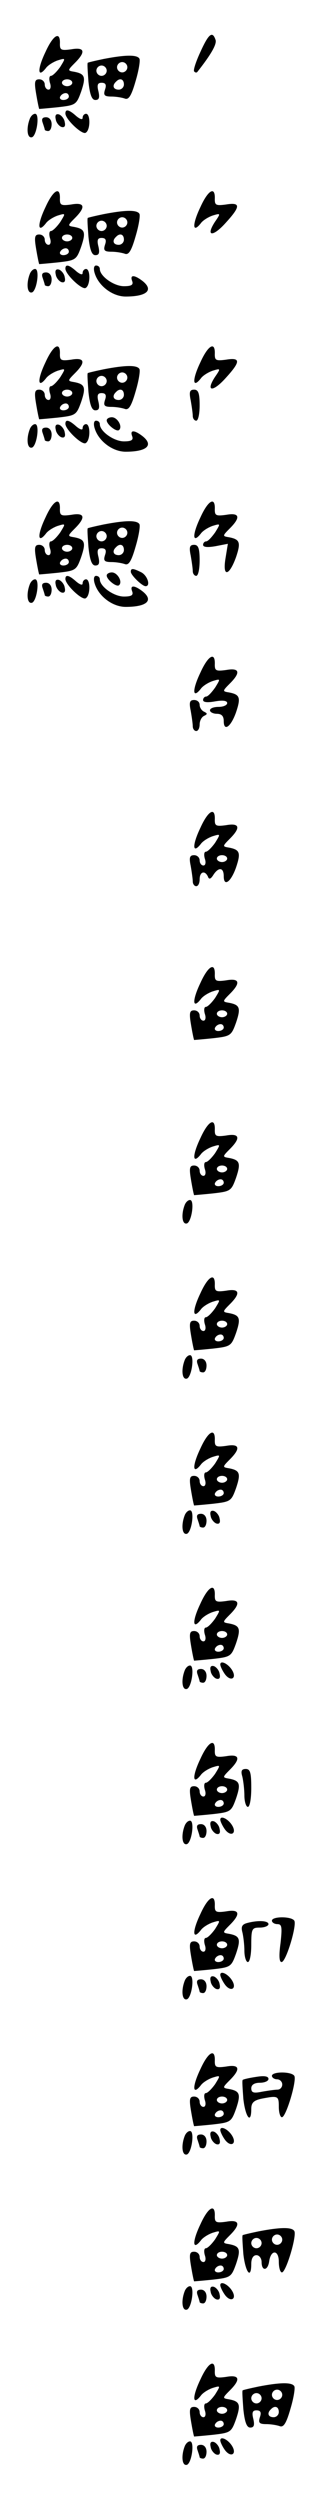 <?xml version="1.0" standalone="no"?>
<!DOCTYPE svg PUBLIC "-//W3C//DTD SVG 20010904//EN"
 "http://www.w3.org/TR/2001/REC-SVG-20010904/DTD/svg10.dtd">
<svg version="1.0" xmlns="http://www.w3.org/2000/svg"
 width="95pt" height="725pt" viewBox="0 0 95 725"
 preserveAspectRatio="xMidYMid meet">
<g transform="translate(0,725) scale(0.1,-0.1)"
fill="#000000" stroke="none">
<path d="M132 7099 c-24 -50 -23 -77 1 -47 6 9 23 19 35 23 23 7 23 7 7 -19
-10 -14 -22 -26 -27 -26 -5 0 -6 -9 -3 -20 4 -11 2 -20 -4 -20 -6 0 -11 7 -11
15 0 8 -7 15 -16 15 -13 0 -15 -7 -9 -42 4 -24 8 -43 9 -44 0 0 25 2 54 5 52
6 54 7 68 46 14 42 11 51 -21 57 -19 3 -19 4 3 26 32 32 28 46 -11 39 -29 -4
-33 -2 -33 15 2 39 -19 28 -42 -23z m78 -89 c0 -5 -7 -10 -15 -10 -8 0 -15 5
-15 10 0 6 7 10 15 10 8 0 15 -4 15 -10z m-10 -40 c0 -5 -7 -10 -16 -10 -8 0
-12 5 -9 10 3 6 10 10 16 10 5 0 9 -4 9 -10z"/>
<path d="M582 7099 c-13 -28 -21 -53 -18 -56 3 -4 7 -4 9 -2 41 52 58 82 53
94 -9 26 -20 17 -44 -36z"/>
<path d="M301 7079 c-24 -5 -45 -10 -46 -11 -2 -2 0 -27 2 -55 4 -38 10 -53
20 -53 11 0 13 7 9 25 -5 19 -2 25 9 25 12 0 15 -6 10 -20 -5 -16 -2 -20 19
-20 13 0 31 -3 39 -6 11 -4 19 9 31 51 9 30 14 60 11 65 -7 12 -42 11 -104 -1z
m69 -24 c0 -8 -7 -15 -15 -15 -8 0 -15 7 -15 15 0 8 7 15 15 15 8 0 15 -7 15
-15z m-60 -10 c0 -8 -7 -15 -15 -15 -8 0 -15 7 -15 15 0 8 7 15 15 15 8 0 15
-7 15 -15z m50 -40 c0 -8 -7 -15 -15 -15 -16 0 -20 12 -8 23 11 12 23 8 23 -8z"/>
<path d="M190 6921 c0 -17 49 -63 59 -56 14 8 14 55 1 55 -5 0 -10 -5 -10 -12
0 -6 -7 -4 -18 5 -21 19 -32 22 -32 8z"/>
<path d="M86 6904 c-10 -27 -7 -56 7 -52 14 5 23 68 9 68 -6 0 -13 -7 -16 -16z"/>
<path d="M162 6904 c1 -9 9 -19 16 -22 9 -3 13 2 10 14 -1 9 -9 19 -16 22 -9
3 -13 -2 -10 -14z"/>
<path d="M124 6894 c3 -9 6 -18 6 -20 0 -2 5 -4 10 -4 6 0 10 9 10 20 0 12 -7
20 -16 20 -11 0 -14 -5 -10 -16z"/>
<path d="M132 6649 c-24 -50 -23 -77 1 -47 6 9 23 19 35 23 23 7 23 7 7 -19
-10 -14 -22 -26 -27 -26 -5 0 -6 -9 -3 -20 4 -11 2 -20 -4 -20 -6 0 -11 7 -11
15 0 8 -7 15 -16 15 -13 0 -15 -7 -9 -42 4 -24 8 -43 9 -44 0 0 25 2 54 5 52
6 54 7 68 46 14 42 11 51 -21 57 -19 3 -19 4 3 26 32 32 28 46 -11 39 -29 -4
-33 -2 -33 15 2 39 -19 28 -42 -23z m78 -89 c0 -5 -7 -10 -15 -10 -8 0 -15 5
-15 10 0 6 7 10 15 10 8 0 15 -4 15 -10z m-10 -40 c0 -5 -7 -10 -16 -10 -8 0
-12 5 -9 10 3 6 10 10 16 10 5 0 9 -4 9 -10z"/>
<path d="M582 6649 c-24 -50 -23 -77 1 -47 6 9 23 19 35 23 23 7 24 7 6 -19
-27 -42 -6 -44 31 -3 44 48 45 61 2 54 -29 -4 -33 -2 -33 15 2 39 -19 28 -42
-23z"/>
<path d="M301 6629 c-24 -5 -45 -10 -46 -11 -2 -2 0 -27 2 -55 4 -38 10 -53
20 -53 11 0 13 7 9 25 -5 19 -2 25 9 25 12 0 15 -6 10 -20 -5 -16 -2 -20 19
-20 13 0 31 -3 39 -6 11 -4 19 9 31 51 9 30 14 60 11 65 -7 12 -42 11 -104 -1z
m69 -24 c0 -8 -7 -15 -15 -15 -8 0 -15 7 -15 15 0 8 7 15 15 15 8 0 15 -7 15
-15z m-60 -10 c0 -8 -7 -15 -15 -15 -8 0 -15 7 -15 15 0 8 7 15 15 15 8 0 15
-7 15 -15z m50 -40 c0 -8 -7 -15 -15 -15 -16 0 -20 12 -8 23 11 12 23 8 23 -8z"/>
<path d="M190 6471 c0 -17 49 -63 59 -56 14 8 14 55 1 55 -5 0 -10 -5 -10 -12
0 -6 -7 -4 -18 5 -21 19 -32 22 -32 8z"/>
<path d="M275 6458 c11 -37 52 -68 90 -68 62 0 83 19 48 46 -24 18 -36 17 -29
-1 4 -11 -2 -15 -24 -15 -29 0 -70 29 -70 50 0 6 -5 10 -11 10 -6 0 -8 -9 -4
-22z"/>
<path d="M86 6454 c-10 -27 -7 -56 7 -52 14 5 23 68 9 68 -6 0 -13 -7 -16 -16z"/>
<path d="M162 6454 c1 -9 9 -19 16 -22 9 -3 13 2 10 14 -1 9 -9 19 -16 22 -9
3 -13 -2 -10 -14z"/>
<path d="M124 6444 c3 -9 6 -18 6 -20 0 -2 5 -4 10 -4 6 0 10 9 10 20 0 12 -7
20 -16 20 -11 0 -14 -5 -10 -16z"/>
<path d="M132 6199 c-24 -50 -23 -77 1 -47 6 9 23 19 35 23 23 7 23 7 7 -19
-10 -14 -22 -26 -27 -26 -5 0 -6 -9 -3 -20 4 -11 2 -20 -4 -20 -6 0 -11 7 -11
15 0 8 -7 15 -16 15 -13 0 -15 -7 -9 -42 4 -24 8 -43 9 -44 0 0 25 2 54 5 52
6 54 7 68 46 14 42 11 51 -21 57 -19 3 -19 4 3 26 32 32 28 46 -11 39 -29 -4
-33 -2 -33 15 2 39 -19 28 -42 -23z m78 -89 c0 -5 -7 -10 -15 -10 -8 0 -15 5
-15 10 0 6 7 10 15 10 8 0 15 -4 15 -10z m-10 -40 c0 -5 -7 -10 -16 -10 -8 0
-12 5 -9 10 3 6 10 10 16 10 5 0 9 -4 9 -10z"/>
<path d="M582 6199 c-24 -50 -23 -77 1 -47 6 9 23 19 35 23 23 7 24 7 6 -19
-27 -42 -6 -44 31 -3 44 48 45 61 2 54 -29 -4 -33 -2 -33 15 2 39 -19 28 -42
-23z"/>
<path d="M301 6179 c-24 -5 -45 -10 -46 -11 -2 -2 0 -27 2 -55 4 -38 10 -53
20 -53 11 0 13 7 9 25 -5 19 -2 25 9 25 12 0 15 -6 10 -20 -5 -16 -2 -20 19
-20 13 0 31 -3 39 -6 11 -4 19 9 31 51 9 30 14 60 11 65 -7 12 -42 11 -104 -1z
m69 -24 c0 -8 -7 -15 -15 -15 -8 0 -15 7 -15 15 0 8 7 15 15 15 8 0 15 -7 15
-15z m-60 -10 c0 -8 -7 -15 -15 -15 -8 0 -15 7 -15 15 0 8 7 15 15 15 8 0 15
-7 15 -15z m50 -40 c0 -8 -7 -15 -15 -15 -16 0 -20 12 -8 23 11 12 23 8 23 -8z"/>
<path d="M554 6089 c3 -17 6 -38 6 -45 0 -8 5 -14 10 -14 6 0 10 20 10 45 0
35 -4 45 -16 45 -13 0 -15 -7 -10 -31z"/>
<path d="M310 6031 c0 -12 29 -35 36 -28 11 10 -5 37 -21 37 -8 0 -15 -4 -15
-9z"/>
<path d="M190 6021 c0 -17 49 -63 59 -56 14 8 14 55 1 55 -5 0 -10 -5 -10 -12
0 -6 -7 -4 -18 5 -21 19 -32 22 -32 8z"/>
<path d="M275 6008 c11 -37 52 -68 90 -68 62 0 83 19 48 46 -24 18 -36 17 -29
-1 4 -11 -2 -15 -24 -15 -29 0 -70 29 -70 50 0 6 -5 10 -11 10 -6 0 -8 -9 -4
-22z"/>
<path d="M86 6004 c-10 -27 -7 -56 7 -52 14 5 23 68 9 68 -6 0 -13 -7 -16 -16z"/>
<path d="M162 6004 c1 -9 9 -19 16 -22 9 -3 13 2 10 14 -1 9 -9 19 -16 22 -9
3 -13 -2 -10 -14z"/>
<path d="M124 5994 c3 -9 6 -18 6 -20 0 -2 5 -4 10 -4 6 0 10 9 10 20 0 12 -7
20 -16 20 -11 0 -14 -5 -10 -16z"/>
<path d="M132 5749 c-24 -50 -23 -77 1 -47 6 9 23 19 35 23 23 7 23 7 7 -19
-10 -14 -22 -26 -27 -26 -5 0 -6 -9 -3 -20 4 -11 2 -20 -4 -20 -6 0 -11 7 -11
15 0 8 -7 15 -16 15 -13 0 -15 -7 -9 -42 4 -24 8 -43 9 -44 0 0 25 2 54 5 52
6 54 7 68 46 14 42 11 51 -21 57 -19 3 -19 4 3 26 32 32 28 46 -11 39 -29 -4
-33 -2 -33 15 2 39 -19 28 -42 -23z m78 -89 c0 -5 -7 -10 -15 -10 -8 0 -15 5
-15 10 0 6 7 10 15 10 8 0 15 -4 15 -10z m-10 -40 c0 -5 -7 -10 -16 -10 -8 0
-12 5 -9 10 3 6 10 10 16 10 5 0 9 -4 9 -10z"/>
<path d="M582 5749 c-24 -50 -23 -77 1 -47 6 9 23 19 35 23 23 7 23 7 7 -19
-10 -14 -21 -26 -26 -26 -5 0 -9 -5 -9 -10 0 -7 13 -8 36 -4 l36 7 -7 -43 c-9
-55 11 -51 31 5 14 42 11 51 -21 57 -19 3 -19 4 3 26 32 32 28 46 -11 39 -29
-4 -33 -2 -33 15 2 39 -19 28 -42 -23z"/>
<path d="M301 5729 c-24 -5 -45 -10 -46 -11 -2 -2 0 -27 2 -55 4 -38 10 -53
20 -53 11 0 13 7 9 25 -5 19 -2 25 9 25 12 0 15 -6 10 -20 -5 -16 -2 -20 19
-20 13 0 31 -3 39 -6 11 -4 19 9 31 51 9 30 14 60 11 65 -7 12 -42 11 -104 -1z
m69 -24 c0 -8 -7 -15 -15 -15 -8 0 -15 7 -15 15 0 8 7 15 15 15 8 0 15 -7 15
-15z m-60 -10 c0 -8 -7 -15 -15 -15 -8 0 -15 7 -15 15 0 8 7 15 15 15 8 0 15
-7 15 -15z m50 -40 c0 -8 -7 -15 -15 -15 -16 0 -20 12 -8 23 11 12 23 8 23 -8z"/>
<path d="M554 5639 c3 -17 6 -38 6 -45 0 -8 5 -14 10 -14 6 0 10 20 10 45 0
35 -4 45 -16 45 -13 0 -15 -7 -10 -31z"/>
<path d="M380 5592 c0 -10 33 -42 43 -42 15 0 6 30 -12 40 -24 12 -31 13 -31
2z"/>
<path d="M310 5581 c0 -12 29 -35 36 -28 11 10 -5 37 -21 37 -8 0 -15 -4 -15
-9z"/>
<path d="M190 5571 c0 -17 49 -63 59 -56 14 8 14 55 1 55 -5 0 -10 -5 -10 -12
0 -6 -7 -4 -18 5 -21 19 -32 22 -32 8z"/>
<path d="M275 5558 c11 -37 52 -68 90 -68 62 0 83 19 48 46 -24 18 -36 17 -29
-1 4 -11 -2 -15 -24 -15 -29 0 -70 29 -70 50 0 6 -5 10 -11 10 -6 0 -8 -9 -4
-22z"/>
<path d="M86 5554 c-10 -27 -7 -56 7 -52 14 5 23 68 9 68 -6 0 -13 -7 -16 -16z"/>
<path d="M162 5554 c1 -9 9 -19 16 -22 9 -3 13 2 10 14 -1 9 -9 19 -16 22 -9
3 -13 -2 -10 -14z"/>
<path d="M124 5544 c3 -9 6 -18 6 -20 0 -2 5 -4 10 -4 6 0 10 9 10 20 0 12 -7
20 -16 20 -11 0 -14 -5 -10 -16z"/>
<path d="M582 5299 c-24 -50 -23 -77 1 -47 6 9 23 19 35 23 23 7 23 7 7 -19
-10 -14 -21 -26 -26 -26 -5 0 -9 -5 -9 -10 0 -7 13 -8 35 -4 23 4 35 2 35 -5
0 -6 -11 -11 -25 -11 -14 0 -25 -4 -25 -10 0 -5 9 -10 20 -10 14 0 20 -7 20
-21 0 -32 21 -17 36 26 14 42 11 51 -21 57 -19 3 -19 4 3 26 32 32 28 46 -11
39 -29 -4 -33 -2 -33 15 2 39 -19 28 -42 -23z"/>
<path d="M554 5189 c3 -17 6 -38 6 -45 0 -8 5 -14 10 -14 6 0 10 9 10 19 0 11
6 22 13 25 10 5 10 7 0 12 -7 3 -13 12 -13 20 0 8 -7 14 -16 14 -13 0 -15 -7
-10 -31z"/>
<path d="M582 4849 c-24 -50 -23 -77 1 -47 6 9 23 19 35 23 23 7 23 7 7 -19
-10 -14 -22 -26 -27 -26 -5 0 -6 -9 -3 -20 4 -11 2 -20 -4 -20 -6 0 -11 7 -11
15 0 8 -7 15 -16 15 -13 0 -15 -7 -10 -31 3 -17 6 -38 6 -45 0 -8 5 -14 10
-14 6 0 10 9 10 20 0 22 15 27 24 8 3 -9 8 -8 16 5 15 23 30 22 30 -4 0 -32
21 -17 36 26 14 42 11 51 -21 57 -19 3 -19 4 3 26 32 32 28 46 -11 39 -29 -4
-33 -2 -33 15 2 39 -19 28 -42 -23z m78 -89 c0 -5 -7 -10 -15 -10 -8 0 -15 5
-15 10 0 6 7 10 15 10 8 0 15 -4 15 -10z"/>
<path d="M582 4399 c-24 -50 -23 -77 1 -47 6 9 23 19 35 23 23 7 23 7 7 -19
-10 -14 -22 -26 -27 -26 -5 0 -6 -9 -3 -20 4 -11 2 -20 -4 -20 -6 0 -11 7 -11
15 0 8 -7 15 -16 15 -13 0 -15 -7 -9 -42 4 -24 8 -43 9 -44 0 0 25 2 54 5 52
6 54 7 68 46 14 42 11 51 -21 57 -19 3 -19 4 3 26 32 32 28 46 -11 39 -29 -4
-33 -2 -33 15 2 39 -19 28 -42 -23z m78 -89 c0 -5 -7 -10 -15 -10 -8 0 -15 5
-15 10 0 6 7 10 15 10 8 0 15 -4 15 -10z m-10 -40 c0 -5 -7 -10 -16 -10 -8 0
-12 5 -9 10 3 6 10 10 16 10 5 0 9 -4 9 -10z"/>
<path d="M582 3949 c-24 -50 -23 -77 1 -47 6 9 23 19 35 23 23 7 23 7 7 -19
-10 -14 -22 -26 -27 -26 -5 0 -6 -9 -3 -20 4 -11 2 -20 -4 -20 -6 0 -11 7 -11
15 0 8 -7 15 -16 15 -13 0 -15 -7 -9 -42 4 -24 8 -43 9 -44 0 0 25 2 54 5 52
6 54 7 68 46 14 42 11 51 -21 57 -19 3 -19 4 3 26 32 32 28 46 -11 39 -29 -4
-33 -2 -33 15 2 39 -19 28 -42 -23z m78 -89 c0 -5 -7 -10 -15 -10 -8 0 -15 5
-15 10 0 6 7 10 15 10 8 0 15 -4 15 -10z m-10 -40 c0 -5 -7 -10 -16 -10 -8 0
-12 5 -9 10 3 6 10 10 16 10 5 0 9 -4 9 -10z"/>
<path d="M536 3754 c-10 -27 -7 -56 7 -52 14 5 23 68 9 68 -6 0 -13 -7 -16
-16z"/>
<path d="M582 3499 c-24 -50 -23 -77 1 -47 6 9 23 19 35 23 23 7 23 7 7 -19
-10 -14 -22 -26 -27 -26 -5 0 -6 -9 -3 -20 4 -11 2 -20 -4 -20 -6 0 -11 7 -11
15 0 8 -7 15 -16 15 -13 0 -15 -7 -9 -42 4 -24 8 -43 9 -44 0 0 25 2 54 5 52
6 54 7 68 46 14 42 11 51 -21 57 -19 3 -19 4 3 26 32 32 28 46 -11 39 -29 -4
-33 -2 -33 15 2 39 -19 28 -42 -23z m78 -89 c0 -5 -7 -10 -15 -10 -8 0 -15 5
-15 10 0 6 7 10 15 10 8 0 15 -4 15 -10z m-10 -40 c0 -5 -7 -10 -16 -10 -8 0
-12 5 -9 10 3 6 10 10 16 10 5 0 9 -4 9 -10z"/>
<path d="M536 3304 c-10 -27 -7 -56 7 -52 14 5 23 68 9 68 -6 0 -13 -7 -16
-16z"/>
<path d="M574 3294 c3 -9 6 -18 6 -20 0 -2 5 -4 10 -4 6 0 10 9 10 20 0 12 -7
20 -16 20 -11 0 -14 -5 -10 -16z"/>
<path d="M582 3049 c-24 -50 -23 -77 1 -47 6 9 23 19 35 23 23 7 23 7 7 -19
-10 -14 -22 -26 -27 -26 -5 0 -6 -9 -3 -20 4 -11 2 -20 -4 -20 -6 0 -11 7 -11
15 0 8 -7 15 -16 15 -13 0 -15 -7 -9 -42 4 -24 8 -43 9 -44 0 0 25 2 54 5 52
6 54 7 68 46 14 42 11 51 -21 57 -19 3 -19 4 3 26 32 32 28 46 -11 39 -29 -4
-33 -2 -33 15 2 39 -19 28 -42 -23z m78 -89 c0 -5 -7 -10 -15 -10 -8 0 -15 5
-15 10 0 6 7 10 15 10 8 0 15 -4 15 -10z m-10 -40 c0 -5 -7 -10 -16 -10 -8 0
-12 5 -9 10 3 6 10 10 16 10 5 0 9 -4 9 -10z"/>
<path d="M536 2854 c-10 -27 -7 -56 7 -52 14 5 23 68 9 68 -6 0 -13 -7 -16
-16z"/>
<path d="M612 2854 c1 -9 9 -19 16 -22 9 -3 13 2 10 14 -1 9 -9 19 -16 22 -9
3 -13 -2 -10 -14z"/>
<path d="M574 2844 c3 -9 6 -18 6 -20 0 -2 5 -4 10 -4 6 0 10 9 10 20 0 12 -7
20 -16 20 -11 0 -14 -5 -10 -16z"/>
<path d="M582 2599 c-24 -50 -23 -77 1 -47 6 9 23 19 35 23 23 7 23 7 7 -19
-10 -14 -22 -26 -27 -26 -5 0 -6 -9 -3 -20 4 -11 2 -20 -4 -20 -6 0 -11 7 -11
15 0 8 -7 15 -16 15 -13 0 -15 -7 -9 -42 4 -24 8 -43 9 -44 0 0 25 2 54 5 52
6 54 7 68 46 14 42 11 51 -21 57 -19 3 -19 4 3 26 32 32 28 46 -11 39 -29 -4
-33 -2 -33 15 2 39 -19 28 -42 -23z m78 -89 c0 -5 -7 -10 -15 -10 -8 0 -15 5
-15 10 0 6 7 10 15 10 8 0 15 -4 15 -10z m-10 -40 c0 -5 -7 -10 -16 -10 -8 0
-12 5 -9 10 3 6 10 10 16 10 5 0 9 -4 9 -10z"/>
<path d="M640 2423 c0 -5 6 -18 14 -29 17 -22 35 -11 20 13 -12 19 -34 29 -34
16z"/>
<path d="M536 2404 c-10 -27 -7 -56 7 -52 14 5 23 68 9 68 -6 0 -13 -7 -16
-16z"/>
<path d="M612 2404 c1 -9 9 -19 16 -22 9 -3 13 2 10 14 -1 9 -9 19 -16 22 -9
3 -13 -2 -10 -14z"/>
<path d="M574 2394 c3 -9 6 -18 6 -20 0 -2 5 -4 10 -4 6 0 10 9 10 20 0 12 -7
20 -16 20 -11 0 -14 -5 -10 -16z"/>
<path d="M582 2149 c-24 -50 -23 -77 1 -47 6 9 23 19 35 23 23 7 23 7 7 -19
-10 -14 -22 -26 -27 -26 -5 0 -6 -9 -3 -20 4 -11 2 -20 -4 -20 -6 0 -11 7 -11
15 0 8 -7 15 -16 15 -13 0 -15 -7 -9 -42 4 -24 8 -43 9 -44 0 0 25 2 54 5 52
6 54 7 68 46 14 42 11 51 -21 57 -19 3 -19 4 3 26 32 32 28 46 -11 39 -29 -4
-33 -2 -33 15 2 39 -19 28 -42 -23z m78 -89 c0 -5 -7 -10 -15 -10 -8 0 -15 5
-15 10 0 6 7 10 15 10 8 0 15 -4 15 -10z m-10 -40 c0 -5 -7 -10 -16 -10 -8 0
-12 5 -9 10 3 6 10 10 16 10 5 0 9 -4 9 -10z"/>
<path d="M704 2098 c3 -13 6 -38 6 -55 0 -18 5 -33 10 -33 6 0 10 25 10 55 0
44 -3 55 -16 55 -12 0 -15 -6 -10 -22z"/>
<path d="M640 1973 c0 -5 6 -18 14 -29 17 -22 35 -11 20 13 -12 19 -34 29 -34
16z"/>
<path d="M536 1954 c-10 -27 -7 -56 7 -52 14 5 23 68 9 68 -6 0 -13 -7 -16
-16z"/>
<path d="M612 1954 c1 -9 9 -19 16 -22 9 -3 13 2 10 14 -1 9 -9 19 -16 22 -9
3 -13 -2 -10 -14z"/>
<path d="M574 1944 c3 -9 6 -18 6 -20 0 -2 5 -4 10 -4 6 0 10 9 10 20 0 12 -7
20 -16 20 -11 0 -14 -5 -10 -16z"/>
<path d="M582 1699 c-24 -50 -23 -77 1 -47 6 9 23 19 35 23 23 7 23 7 7 -19
-10 -14 -22 -26 -27 -26 -5 0 -6 -9 -3 -20 4 -11 2 -20 -4 -20 -6 0 -11 7 -11
15 0 8 -7 15 -16 15 -13 0 -15 -7 -9 -42 4 -24 8 -43 9 -44 0 0 25 2 54 5 52
6 54 7 68 46 14 42 11 51 -21 57 -19 3 -19 4 3 26 32 32 28 46 -11 39 -29 -4
-33 -2 -33 15 2 39 -19 28 -42 -23z m78 -89 c0 -5 -7 -10 -15 -10 -8 0 -15 5
-15 10 0 6 7 10 15 10 8 0 15 -4 15 -10z m-10 -40 c0 -5 -7 -10 -16 -10 -8 0
-12 5 -9 10 3 6 10 10 16 10 5 0 9 -4 9 -10z"/>
<path d="M790 1680 c0 -5 7 -10 16 -10 13 0 14 -9 9 -55 -5 -36 -4 -55 3 -55
13 0 45 107 37 120 -8 13 -65 13 -65 0z"/>
<path d="M717 1673 c-14 -4 -17 -11 -13 -26 3 -12 6 -37 6 -54 0 -18 5 -33 10
-33 6 0 10 23 10 50 0 47 2 50 25 50 14 0 25 5 25 10 0 10 -30 12 -63 3z"/>
<path d="M640 1523 c0 -5 6 -18 14 -29 17 -22 35 -11 20 13 -12 19 -34 29 -34
16z"/>
<path d="M536 1504 c-10 -27 -7 -56 7 -52 14 5 23 68 9 68 -6 0 -13 -7 -16
-16z"/>
<path d="M612 1504 c1 -9 9 -19 16 -22 9 -3 13 2 10 14 -1 9 -9 19 -16 22 -9
3 -13 -2 -10 -14z"/>
<path d="M574 1494 c3 -9 6 -18 6 -20 0 -2 5 -4 10 -4 6 0 10 9 10 20 0 12 -7
20 -16 20 -11 0 -14 -5 -10 -16z"/>
<path d="M582 1249 c-24 -50 -23 -77 1 -47 6 9 23 19 35 23 23 7 23 7 7 -19
-10 -14 -22 -26 -27 -26 -5 0 -6 -9 -3 -20 4 -11 2 -20 -4 -20 -6 0 -11 7 -11
15 0 8 -7 15 -16 15 -13 0 -15 -7 -9 -42 4 -24 8 -43 9 -44 0 0 25 2 54 5 52
6 54 7 68 46 14 42 11 51 -21 57 -19 3 -19 4 3 26 32 32 28 46 -11 39 -29 -4
-33 -2 -33 15 2 39 -19 28 -42 -23z m78 -89 c0 -5 -7 -10 -15 -10 -8 0 -15 5
-15 10 0 6 7 10 15 10 8 0 15 -4 15 -10z m-10 -40 c0 -5 -7 -10 -16 -10 -8 0
-12 5 -9 10 3 6 10 10 16 10 5 0 9 -4 9 -10z"/>
<path d="M790 1230 c0 -5 7 -10 15 -10 8 0 15 -7 15 -15 0 -8 -6 -15 -14 -15
-7 0 -28 -3 -45 -6 -24 -5 -31 -3 -31 10 0 10 9 16 25 16 14 0 25 5 25 11 0 8
-12 10 -36 6 -20 -3 -38 -7 -39 -9 -2 -2 0 -27 2 -55 6 -53 23 -75 23 -29 0
18 7 25 31 30 47 9 49 8 49 -24 0 -16 4 -30 9 -30 12 0 44 107 36 120 -8 13
-65 13 -65 0z"/>
<path d="M640 1073 c0 -5 6 -18 14 -29 17 -22 35 -11 20 13 -12 19 -34 29 -34
16z"/>
<path d="M536 1054 c-10 -27 -7 -56 7 -52 14 5 23 68 9 68 -6 0 -13 -7 -16
-16z"/>
<path d="M612 1054 c1 -9 9 -19 16 -22 9 -3 13 2 10 14 -1 9 -9 19 -16 22 -9
3 -13 -2 -10 -14z"/>
<path d="M574 1044 c3 -9 6 -18 6 -20 0 -2 5 -4 10 -4 6 0 10 9 10 20 0 12 -7
20 -16 20 -11 0 -14 -5 -10 -16z"/>
<path d="M582 799 c-24 -50 -23 -77 1 -47 6 9 23 19 35 23 23 7 23 7 7 -19
-10 -14 -22 -26 -27 -26 -5 0 -6 -9 -3 -20 4 -11 2 -20 -4 -20 -6 0 -11 7 -11
15 0 8 -7 15 -16 15 -13 0 -15 -7 -9 -42 4 -24 8 -43 9 -44 0 0 25 2 54 5 52
6 54 7 68 46 14 42 11 51 -21 57 -19 3 -19 4 3 26 32 32 28 46 -11 39 -29 -4
-33 -2 -33 15 2 39 -19 28 -42 -23z m78 -89 c0 -5 -7 -10 -15 -10 -8 0 -15 5
-15 10 0 6 7 10 15 10 8 0 15 -4 15 -10z m-10 -40 c0 -5 -7 -10 -16 -10 -8 0
-12 5 -9 10 3 6 10 10 16 10 5 0 9 -4 9 -10z"/>
<path d="M751 779 c-24 -5 -45 -10 -46 -11 -2 -2 0 -27 2 -55 6 -53 23 -75 23
-28 0 16 6 25 15 25 8 0 15 -9 15 -20 0 -27 18 -26 22 2 5 35 28 34 28 -1 0
-17 4 -31 9 -31 12 0 44 107 36 120 -7 12 -42 11 -104 -1z m69 -24 c0 -8 -7
-15 -15 -15 -8 0 -15 7 -15 15 0 8 7 15 15 15 8 0 15 -7 15 -15z m-60 -10 c0
-8 -7 -15 -15 -15 -8 0 -15 7 -15 15 0 8 7 15 15 15 8 0 15 -7 15 -15z"/>
<path d="M640 623 c0 -5 6 -18 14 -29 17 -22 35 -11 20 13 -12 19 -34 29 -34
16z"/>
<path d="M536 604 c-10 -27 -7 -56 7 -52 14 5 23 68 9 68 -6 0 -13 -7 -16 -16z"/>
<path d="M612 604 c1 -9 9 -19 16 -22 9 -3 13 2 10 14 -1 9 -9 19 -16 22 -9 3
-13 -2 -10 -14z"/>
<path d="M574 594 c3 -9 6 -18 6 -20 0 -2 5 -4 10 -4 6 0 10 9 10 20 0 12 -7
20 -16 20 -11 0 -14 -5 -10 -16z"/>
<path d="M582 349 c-24 -50 -23 -77 1 -47 6 9 23 19 35 23 23 7 23 7 7 -19
-10 -14 -22 -26 -27 -26 -5 0 -6 -9 -3 -20 4 -11 2 -20 -4 -20 -6 0 -11 7 -11
15 0 8 -7 15 -16 15 -13 0 -15 -7 -9 -42 4 -24 8 -43 9 -44 0 0 25 2 54 5 52
6 54 7 68 46 14 42 11 51 -21 57 -19 3 -19 4 3 26 32 32 28 46 -11 39 -29 -4
-33 -2 -33 15 2 39 -19 28 -42 -23z m78 -89 c0 -5 -7 -10 -15 -10 -8 0 -15 5
-15 10 0 6 7 10 15 10 8 0 15 -4 15 -10z m-10 -40 c0 -5 -7 -10 -16 -10 -8 0
-12 5 -9 10 3 6 10 10 16 10 5 0 9 -4 9 -10z"/>
<path d="M751 329 c-24 -5 -45 -10 -46 -11 -2 -2 0 -27 2 -55 4 -38 10 -53 20
-53 11 0 13 7 9 25 -5 19 -2 25 9 25 12 0 15 -6 10 -20 -5 -16 -2 -20 19 -20
13 0 31 -3 39 -6 11 -4 19 9 31 51 9 30 14 60 11 65 -7 12 -42 11 -104 -1z
m69 -24 c0 -8 -7 -15 -15 -15 -8 0 -15 7 -15 15 0 8 7 15 15 15 8 0 15 -7 15
-15z m-60 -10 c0 -8 -7 -15 -15 -15 -8 0 -15 7 -15 15 0 8 7 15 15 15 8 0 15
-7 15 -15z m50 -40 c0 -8 -7 -15 -15 -15 -16 0 -20 12 -8 23 11 12 23 8 23 -8z"/>
<path d="M640 173 c0 -5 6 -18 14 -29 17 -22 35 -11 20 13 -12 19 -34 29 -34
16z"/>
<path d="M536 154 c-10 -27 -7 -56 7 -52 14 5 23 68 9 68 -6 0 -13 -7 -16 -16z"/>
<path d="M612 154 c1 -9 9 -19 16 -22 9 -3 13 2 10 14 -1 9 -9 19 -16 22 -9 3
-13 -2 -10 -14z"/>
<path d="M574 144 c3 -9 6 -18 6 -20 0 -2 5 -4 10 -4 6 0 10 9 10 20 0 12 -7
20 -16 20 -11 0 -14 -5 -10 -16z"/>
</g>
</svg>
